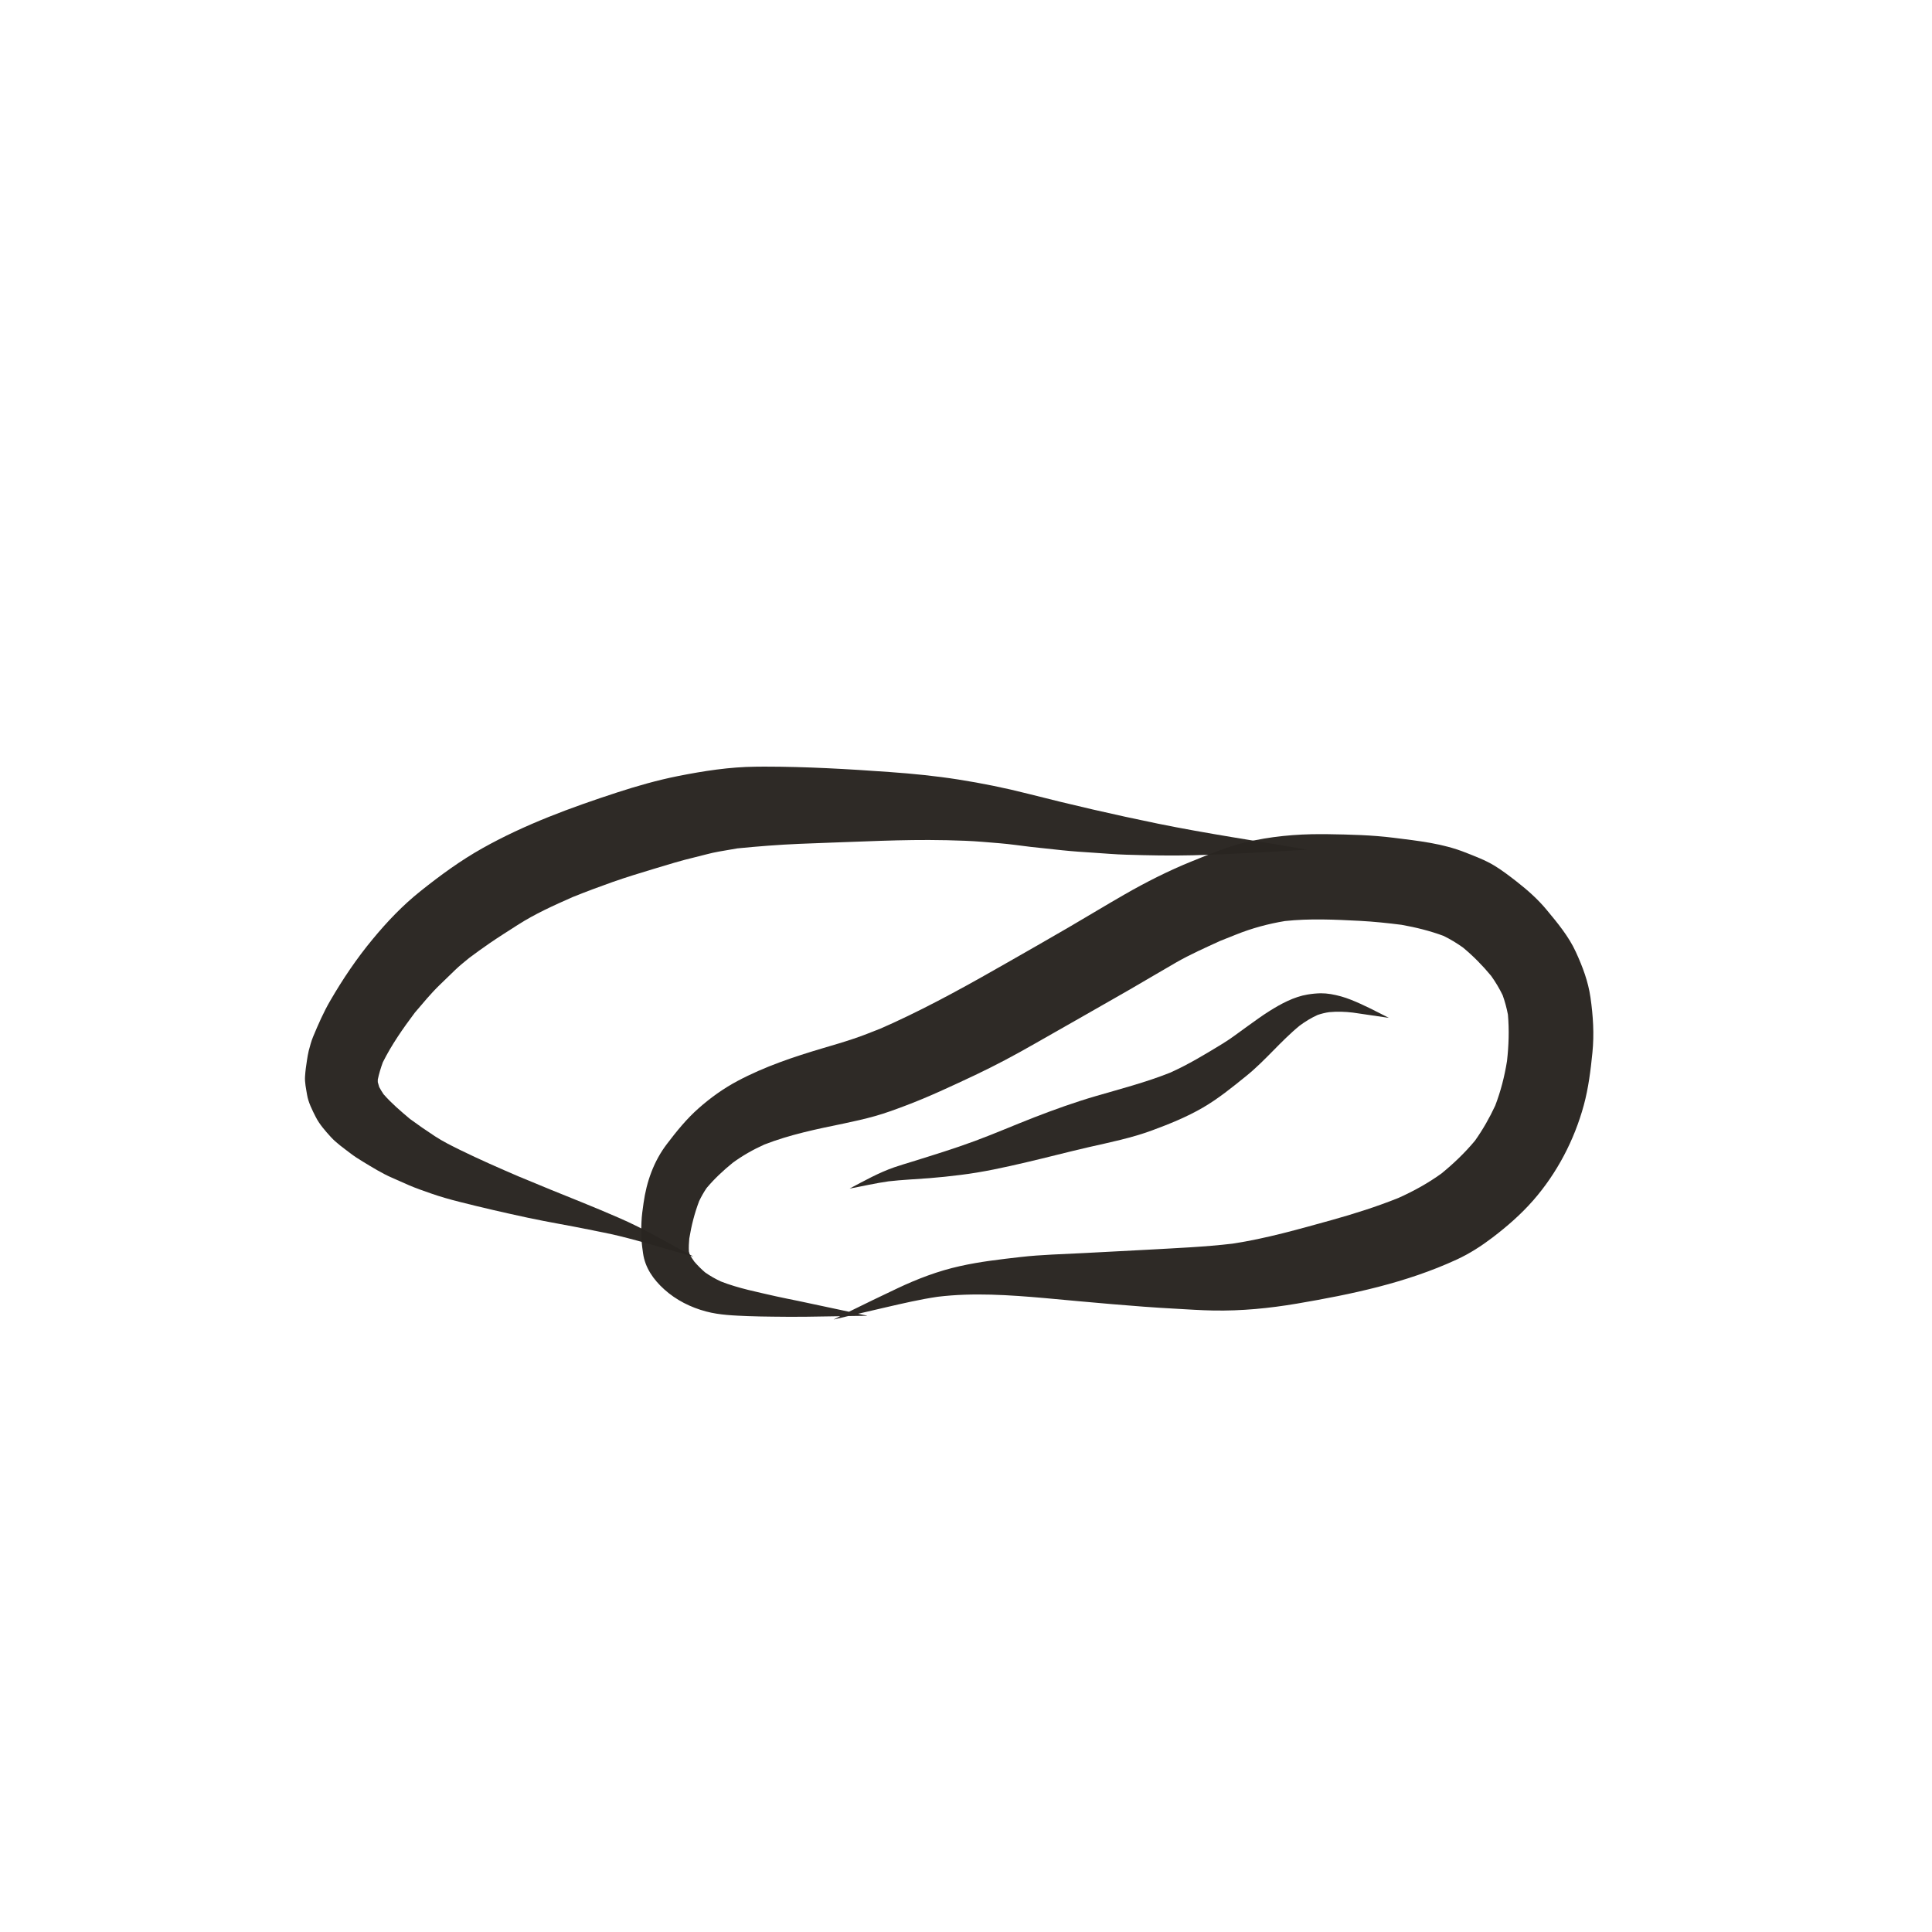 <?xml version="1.0" encoding="utf-8"?>
<!-- Generator: Adobe Illustrator 15.0.0, SVG Export Plug-In . SVG Version: 6.00 Build 0)  -->
<!DOCTYPE svg PUBLIC "-//W3C//DTD SVG 1.1//EN" "http://www.w3.org/Graphics/SVG/1.1/DTD/svg11.dtd">
<svg version="1.1" id="Capa_1" xmlns="http://www.w3.org/2000/svg" xmlns:xlink="http://www.w3.org/1999/xlink" x="0px" y="0px"
	 width="44px" height="44px" viewBox="0 0 44 44" enable-background="new 0 0 44 44" xml:space="preserve">
<g>
	<path opacity="0.975" fill="#292521" d="M30.973,20.972c0.317,0.017,0.632,0.05,0.946,0.09c0.326,0.058,0.646,0.137,0.956,0.252
		c0.156,0.076,0.302,0.165,0.443,0.265c0.236,0.196,0.447,0.41,0.642,0.646c0.1,0.14,0.187,0.286,0.262,0.44
		c0.052,0.145,0.091,0.291,0.12,0.442c0.031,0.354,0.019,0.705-0.021,1.058c-0.056,0.348-0.142,0.685-0.268,1.014
		c-0.13,0.28-0.282,0.547-0.461,0.799c-0.229,0.275-0.486,0.521-0.764,0.748c-0.308,0.222-0.635,0.402-0.981,0.557
		c-0.494,0.198-1.005,0.36-1.518,0.503c-0.743,0.206-1.492,0.421-2.256,0.537c-0.639,0.076-1.282,0.101-1.925,0.138
		c-0.488,0.027-0.979,0.051-1.468,0.077c-0.479,0.026-0.962,0.035-1.438,0.09c-0.463,0.053-0.924,0.105-1.379,0.207
		c-0.494,0.109-0.967,0.289-1.423,0.505c-0.37,0.175-0.739,0.353-1.105,0.534c-0.384-0.083-0.768-0.165-1.151-0.245
		c-0.168-0.036-0.338-0.066-0.506-0.105c-0.423-0.098-0.857-0.181-1.262-0.34c-0.126-0.059-0.245-0.126-0.358-0.206
		c-0.089-0.076-0.169-0.157-0.246-0.246c-0.037-0.052-0.071-0.104-0.103-0.159c-0.008-0.024-0.014-0.049-0.02-0.073
		c-0.005-0.099,0-0.196,0.009-0.294c0.048-0.292,0.119-0.576,0.225-0.853c0.05-0.104,0.105-0.202,0.17-0.297
		c0.178-0.212,0.379-0.399,0.594-0.574c0.227-0.166,0.466-0.301,0.721-0.416c0.584-0.228,1.199-0.353,1.811-0.479
		c0.239-0.05,0.475-0.103,0.71-0.169c0.229-0.064,0.453-0.147,0.676-0.231c0.545-0.204,1.075-0.455,1.601-0.702
		c0.46-0.218,0.909-0.457,1.35-0.71c0.723-0.412,1.447-0.821,2.168-1.236c0.357-0.205,0.709-0.418,1.066-0.622
		c0.321-0.183,0.661-0.334,0.997-0.488c0.121-0.048,0.243-0.097,0.364-0.145c0.358-0.144,0.732-0.245,1.113-0.308
		C29.834,20.915,30.402,20.943,30.973,20.972 M28.359,19.185c-0.418,0.1-0.813,0.269-1.211,0.429
		c-0.53,0.214-1.045,0.474-1.539,0.758c-0.427,0.245-0.848,0.501-1.273,0.749c-0.443,0.258-0.889,0.512-1.335,0.767
		c-0.874,0.5-1.752,0.992-2.668,1.412c-0.094,0.043-0.188,0.085-0.283,0.126c-0.201,0.08-0.401,0.16-0.606,0.229
		c-0.231,0.078-0.464,0.146-0.698,0.215c-0.668,0.198-1.333,0.42-1.95,0.749c-0.318,0.169-0.615,0.382-0.884,0.62
		c-0.272,0.239-0.501,0.522-0.72,0.81c-0.302,0.394-0.468,0.863-0.536,1.352c-0.02,0.144-0.042,0.287-0.047,0.433
		c-0.002,0.059-0.004,0.117-0.006,0.176c-0.006,0.18,0.017,0.354,0.042,0.532c0.046,0.332,0.239,0.603,0.482,0.822
		c0.271,0.245,0.602,0.411,0.954,0.504c0.31,0.083,0.635,0.092,0.955,0.106c0.188,0.008,0.377,0.009,0.565,0.012
		c0.51,0.009,1.021-0.001,1.533-0.01c-0.048,0.023-0.096,0.048-0.145,0.072c-0.001,0,0,0.002,0.001,0.002
		c0.11-0.026,0.22-0.052,0.33-0.078c0.143-0.002,0.285-0.005,0.428-0.006c0.001,0,0.001-0.002,0-0.003
		c-0.068-0.015-0.136-0.029-0.204-0.043c0.208-0.049,0.415-0.097,0.623-0.145c0.395-0.091,0.787-0.183,1.188-0.242
		c0.81-0.098,1.629-0.041,2.438,0.03c0.511,0.046,1.021,0.096,1.531,0.138c0.482,0.041,0.966,0.079,1.448,0.104
		c0.286,0.016,0.572,0.036,0.858,0.041c0.642,0.012,1.274-0.05,1.907-0.157c1.245-0.212,2.484-0.471,3.638-1.003
		c0.291-0.134,0.558-0.306,0.812-0.499c0.336-0.256,0.649-0.528,0.929-0.847c0.544-0.622,0.937-1.374,1.154-2.17
		c0.106-0.39,0.156-0.796,0.196-1.196c0.043-0.423,0.016-0.838-0.044-1.258c-0.053-0.366-0.178-0.697-0.332-1.033
		c-0.161-0.354-0.417-0.662-0.663-0.958c-0.199-0.242-0.436-0.452-0.683-0.645c-0.164-0.128-0.327-0.253-0.504-0.362
		c-0.209-0.128-0.444-0.215-0.672-0.305c-0.519-0.206-1.077-0.264-1.627-0.333c-0.495-0.063-1-0.074-1.499-0.082
		c-0.05-0.001-0.1-0.001-0.15-0.001C29.51,18.995,28.93,19.049,28.359,19.185"/>
	<path opacity="0.975" fill="#292521" d="M17.213,17.461c-0.596,0.005-1.192,0.098-1.775,0.214
		c-0.466,0.093-0.929,0.225-1.381,0.372c-1.054,0.344-2.101,0.727-3.07,1.271c-0.499,0.28-0.961,0.618-1.408,0.975
		c-0.408,0.325-0.762,0.697-1.094,1.099c-0.363,0.438-0.677,0.904-0.962,1.395c-0.155,0.266-0.276,0.545-0.394,0.828
		c-0.042,0.102-0.069,0.21-0.098,0.316c-0.018,0.07-0.028,0.145-0.04,0.216c-0.02,0.122-0.036,0.245-0.044,0.368
		c-0.009,0.138,0.024,0.281,0.046,0.416c0.029,0.177,0.117,0.348,0.197,0.506c0.085,0.169,0.219,0.319,0.345,0.458
		c0.129,0.141,0.29,0.251,0.439,0.366c0.092,0.071,0.189,0.134,0.288,0.193c0.216,0.131,0.434,0.267,0.665,0.368
		c0.128,0.057,0.255,0.112,0.383,0.169c0.167,0.072,0.337,0.13,0.508,0.19c0.208,0.073,0.424,0.134,0.638,0.188
		c0.522,0.133,1.047,0.253,1.574,0.366c0.457,0.098,0.917,0.172,1.374,0.266c0.23,0.048,0.463,0.09,0.692,0.146
		c0.568,0.139,1.126,0.313,1.689,0.469c0.001,0,0.002-0.002,0.001-0.002c-0.563-0.298-1.115-0.632-1.701-0.883
		c-0.275-0.118-0.549-0.236-0.827-0.347c-0.485-0.194-0.968-0.392-1.45-0.593c-0.447-0.192-0.891-0.387-1.328-0.601
		c-0.194-0.095-0.392-0.194-0.573-0.312c-0.195-0.127-0.383-0.258-0.57-0.395c-0.211-0.178-0.419-0.354-0.601-0.562
		c-0.036-0.053-0.068-0.106-0.099-0.163c-0.012-0.037-0.023-0.075-0.033-0.113c0-0.02,0-0.039,0-0.059
		c0.028-0.133,0.067-0.262,0.114-0.391c0.201-0.404,0.459-0.771,0.729-1.132c0.185-0.216,0.366-0.438,0.57-0.635
		c0.117-0.113,0.233-0.226,0.35-0.339c0.099-0.096,0.209-0.182,0.316-0.271c0.153-0.114,0.306-0.226,0.464-0.334
		c0.209-0.144,0.424-0.278,0.638-0.416c0.396-0.255,0.829-0.449,1.259-0.639c0.301-0.121,0.602-0.234,0.908-0.342
		c0.312-0.11,0.63-0.206,0.947-0.302c0.308-0.093,0.618-0.189,0.932-0.263c0.179-0.042,0.359-0.097,0.541-0.128
		c0.141-0.023,0.282-0.048,0.423-0.073c0.468-0.046,0.935-0.083,1.405-0.103c0.5-0.021,1-0.037,1.501-0.056
		c0.484-0.019,0.97-0.033,1.455-0.032c0.276,0.001,0.549,0.007,0.825,0.018c0.261,0.01,0.521,0.035,0.783,0.056
		c0.237,0.019,0.474,0.055,0.711,0.083c0.238,0.027,0.478,0.052,0.717,0.077c0.238,0.025,0.478,0.041,0.717,0.056
		c0.245,0.016,0.491,0.038,0.738,0.045c0.507,0.015,1.015,0.026,1.522,0.013c0.573-0.016,1.146-0.043,1.719-0.075
		c0.293-0.016,0.585-0.034,0.877-0.053c0.001,0,0.002-0.001,0.001-0.002c-1.134-0.195-2.273-0.361-3.4-0.591
		c-0.992-0.203-1.977-0.431-2.957-0.681c-0.523-0.133-1.048-0.239-1.581-0.323c-0.514-0.081-1.036-0.133-1.555-0.17
		c-0.955-0.069-1.91-0.124-2.867-0.124C17.344,17.46,17.279,17.461,17.213,17.461"/>
	<path opacity="0.975" fill="#292521" d="M30.8,23.062c0.002,0,0.003,0,0.005,0.001C30.803,23.062,30.802,23.062,30.8,23.062
		 M29.777,22.65c-0.308,0.051-0.607,0.212-0.868,0.377c-0.17,0.106-0.333,0.228-0.497,0.344c-0.187,0.133-0.371,0.278-0.567,0.397
		c-0.392,0.239-0.779,0.475-1.198,0.662c-0.55,0.219-1.121,0.367-1.688,0.532c-0.477,0.139-0.942,0.306-1.405,0.485
		c-0.45,0.175-0.895,0.369-1.349,0.537c-0.471,0.175-0.95,0.321-1.429,0.471c-0.138,0.043-0.276,0.083-0.412,0.13
		c-0.354,0.123-0.68,0.307-1.01,0.481c-0.001,0,0,0.002,0.001,0.002c0.293-0.054,0.584-0.122,0.88-0.164
		c0.308-0.035,0.619-0.048,0.928-0.072c0.238-0.019,0.475-0.044,0.712-0.074c0.508-0.062,1.005-0.172,1.503-0.289
		c0.472-0.11,0.939-0.233,1.411-0.342c0.484-0.11,0.981-0.21,1.448-0.383c0.396-0.146,0.786-0.304,1.151-0.515
		c0.356-0.206,0.676-0.467,0.995-0.725c0.434-0.35,0.784-0.793,1.216-1.146c0.129-0.096,0.265-0.178,0.41-0.244
		c0.087-0.029,0.172-0.05,0.261-0.063c0.182-0.017,0.358-0.012,0.541,0.01c0.271,0.038,0.542,0.079,0.812,0.119
		c0.001,0,0.002-0.002,0.001-0.002c-0.28-0.142-0.562-0.292-0.854-0.408c-0.151-0.06-0.302-0.103-0.462-0.13
		c-0.077-0.013-0.152-0.019-0.228-0.019C29.98,22.623,29.88,22.633,29.777,22.65"/>
</g>
</svg>
